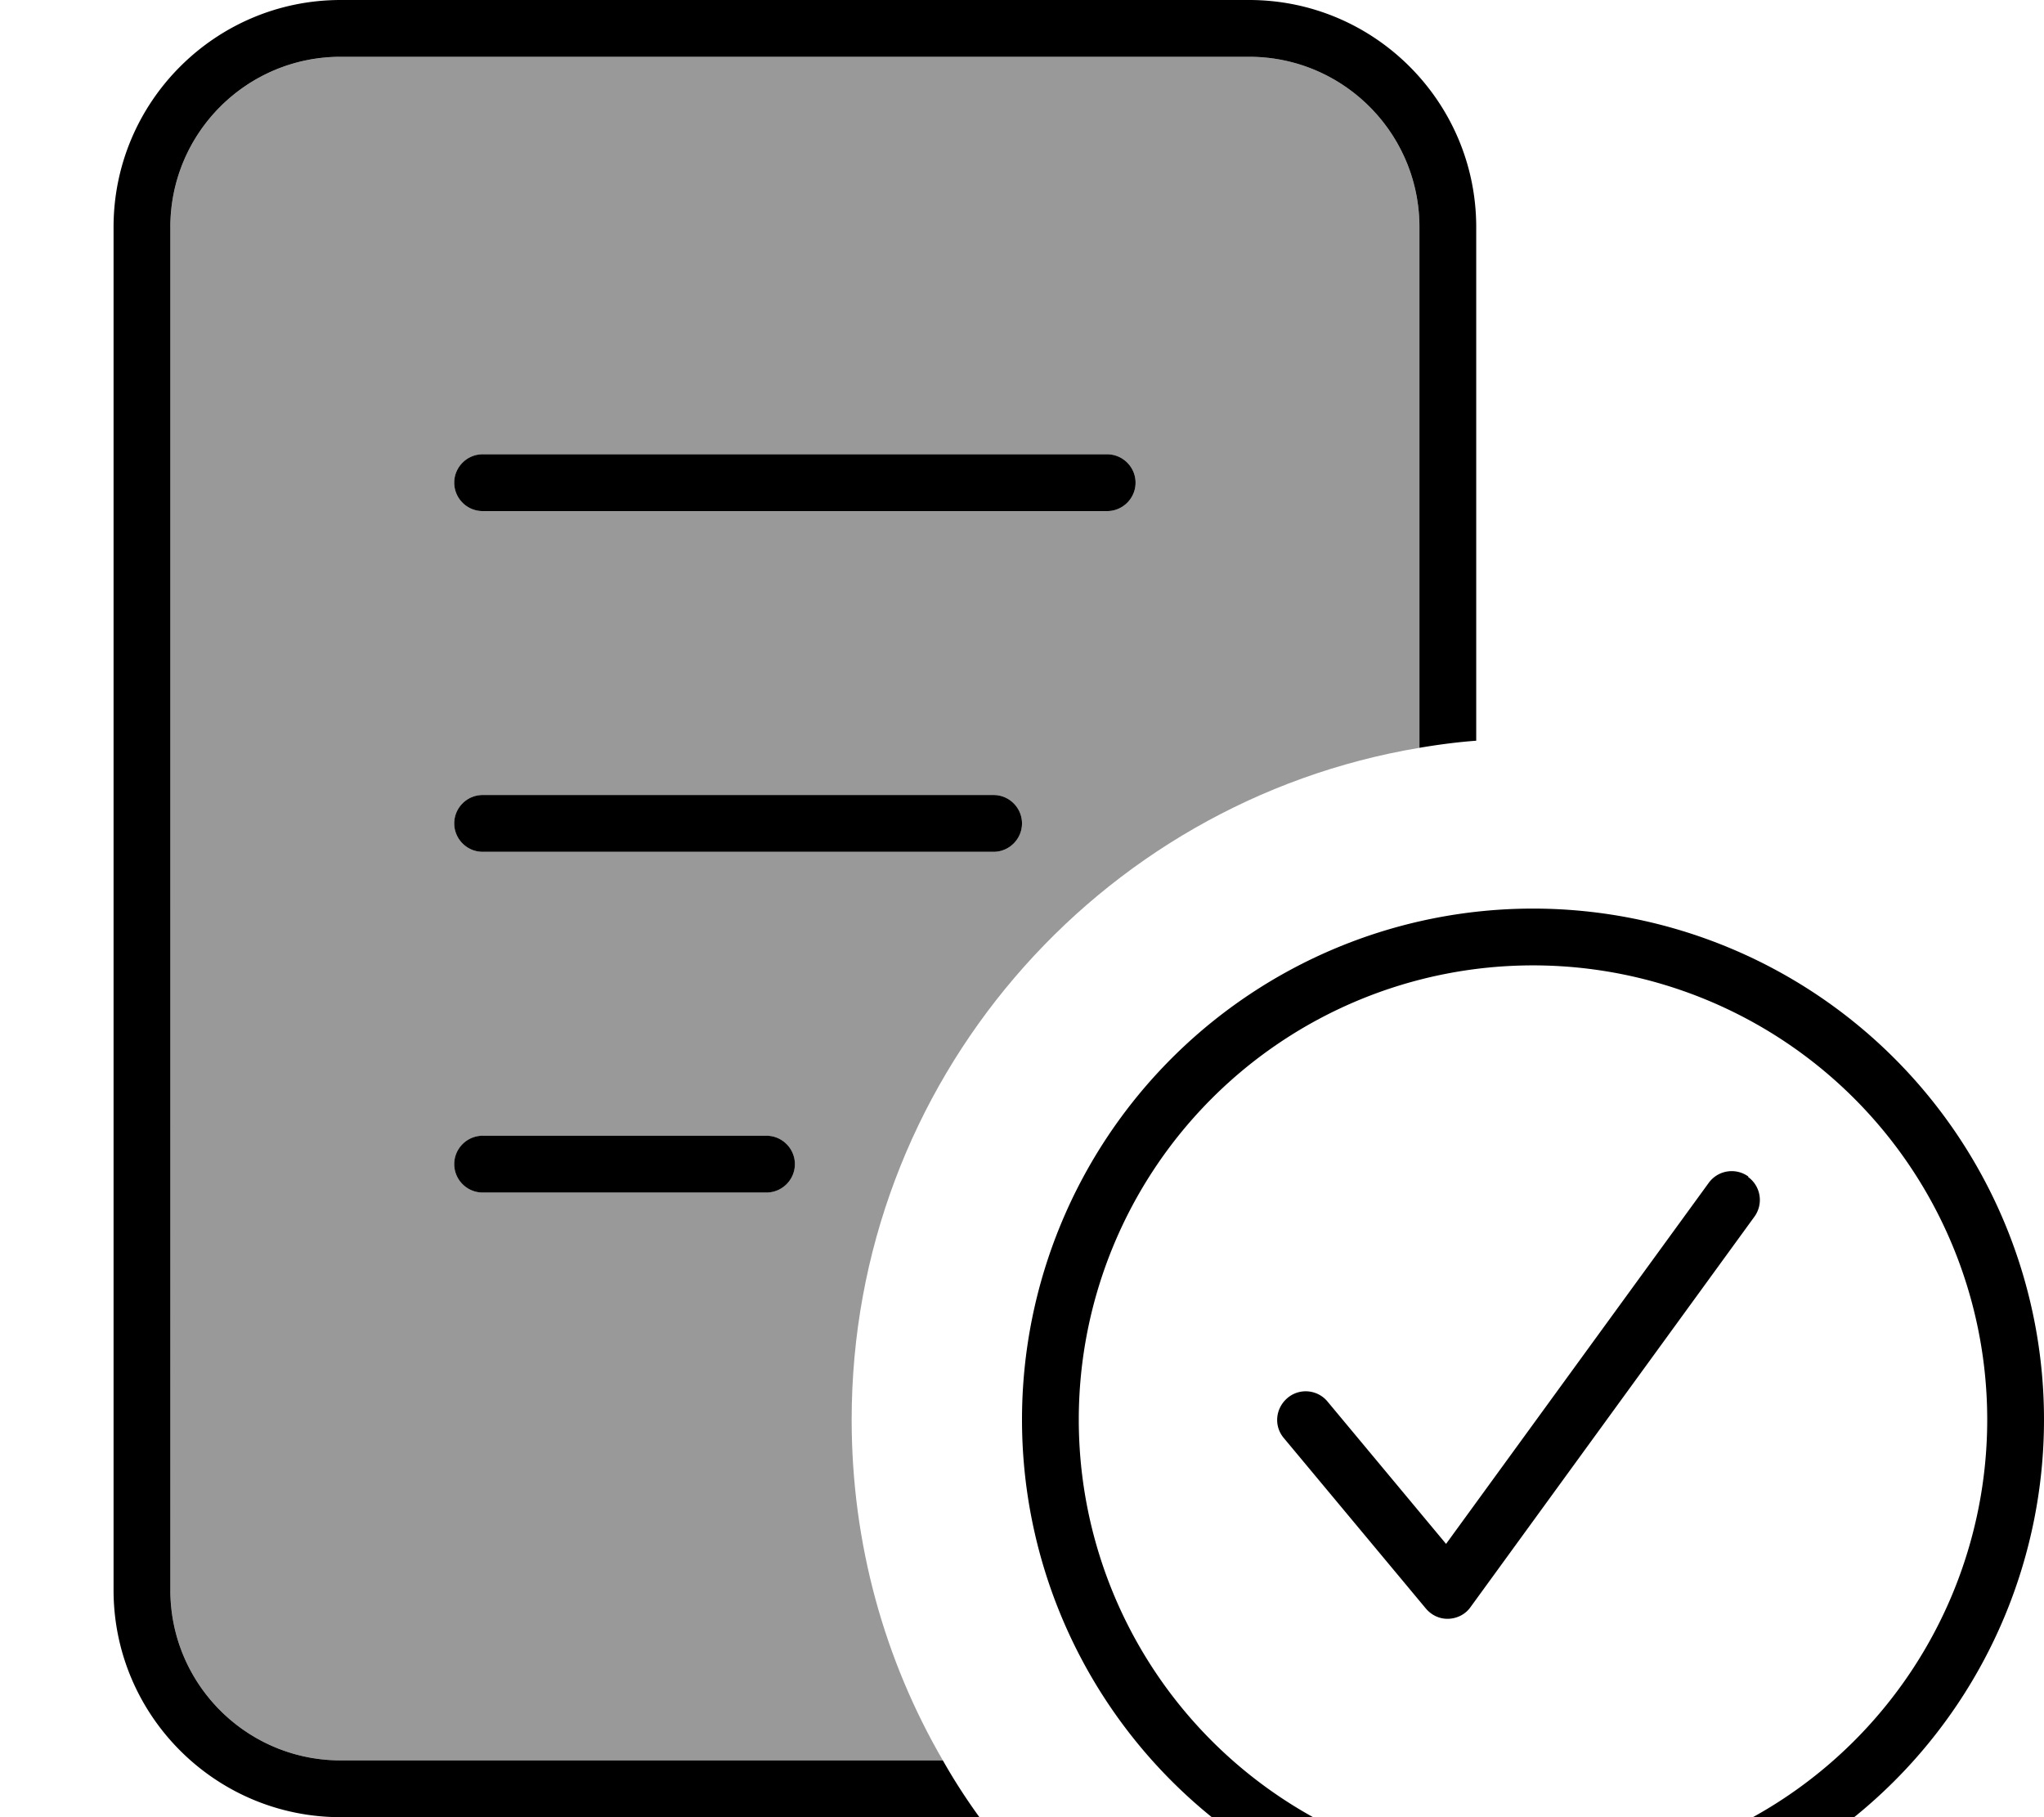 <svg xmlns="http://www.w3.org/2000/svg" viewBox="0 0 576 512"><!--! Font Awesome Pro 7.0.0 by @fontawesome - https://fontawesome.com License - https://fontawesome.com/license (Commercial License) Copyright 2025 Fonticons, Inc. --><path opacity=".4" fill="currentColor" d="M48 64c0-26.5 21.5-48 48-48l256 0c26.5 0 48 21.5 48 48l0 146.7c-90.8 15.2-160 94.2-160 189.3 0 35 9.3 67.8 25.7 96L96 496c-26.5 0-48-21.5-48-48L48 64zm80 72c0 4.4 3.6 8 8 8l176 0c4.4 0 8-3.6 8-8s-3.6-8-8-8l-176 0c-4.4 0-8 3.6-8 8zm0 96c0 4.4 3.6 8 8 8l144 0c4.4 0 8-3.6 8-8s-3.6-8-8-8l-144 0c-4.4 0-8 3.6-8 8zm0 96c0 4.4 3.6 8 8 8l80 0c4.4 0 8-3.6 8-8s-3.6-8-8-8l-80 0c-4.4 0-8 3.6-8 8z"/><path fill="currentColor" d="M96 16l256 0c26.5 0 48 21.5 48 48l0 146.7c5.3-.9 10.6-1.6 16-2L416 64c0-35.3-28.7-64-64-64L96 0C60.7 0 32 28.7 32 64l0 384c0 35.3 28.7 64 64 64l180 0c-3.7-5.1-7.2-10.5-10.3-16L96 496c-26.5 0-48-21.5-48-48L48 64c0-26.5 21.5-48 48-48zm32 120c0 4.4 3.6 8 8 8l176 0c4.4 0 8-3.6 8-8s-3.6-8-8-8l-176 0c-4.4 0-8 3.6-8 8zm0 96c0 4.4 3.6 8 8 8l144 0c4.4 0 8-3.6 8-8s-3.6-8-8-8l-144 0c-4.4 0-8 3.6-8 8zm0 96c0 4.4 3.6 8 8 8l80 0c4.4 0 8-3.6 8-8s-3.6-8-8-8l-80 0c-4.4 0-8 3.6-8 8zm304-56a128 128 0 1 1 0 256 128 128 0 1 1 0-256zm0 272a144 144 0 1 0 0-288 144 144 0 1 0 0 288zm60.7-212.5c-3.6-2.6-8.6-1.8-11.2 1.8l-74 101.7-33.4-40.1c-2.8-3.4-7.9-3.9-11.3-1s-3.9 7.9-1 11.3l40 48c1.6 1.9 3.9 3 6.4 2.9s4.8-1.3 6.2-3.3l80-110c2.6-3.6 1.8-8.6-1.8-11.2z"/></svg>